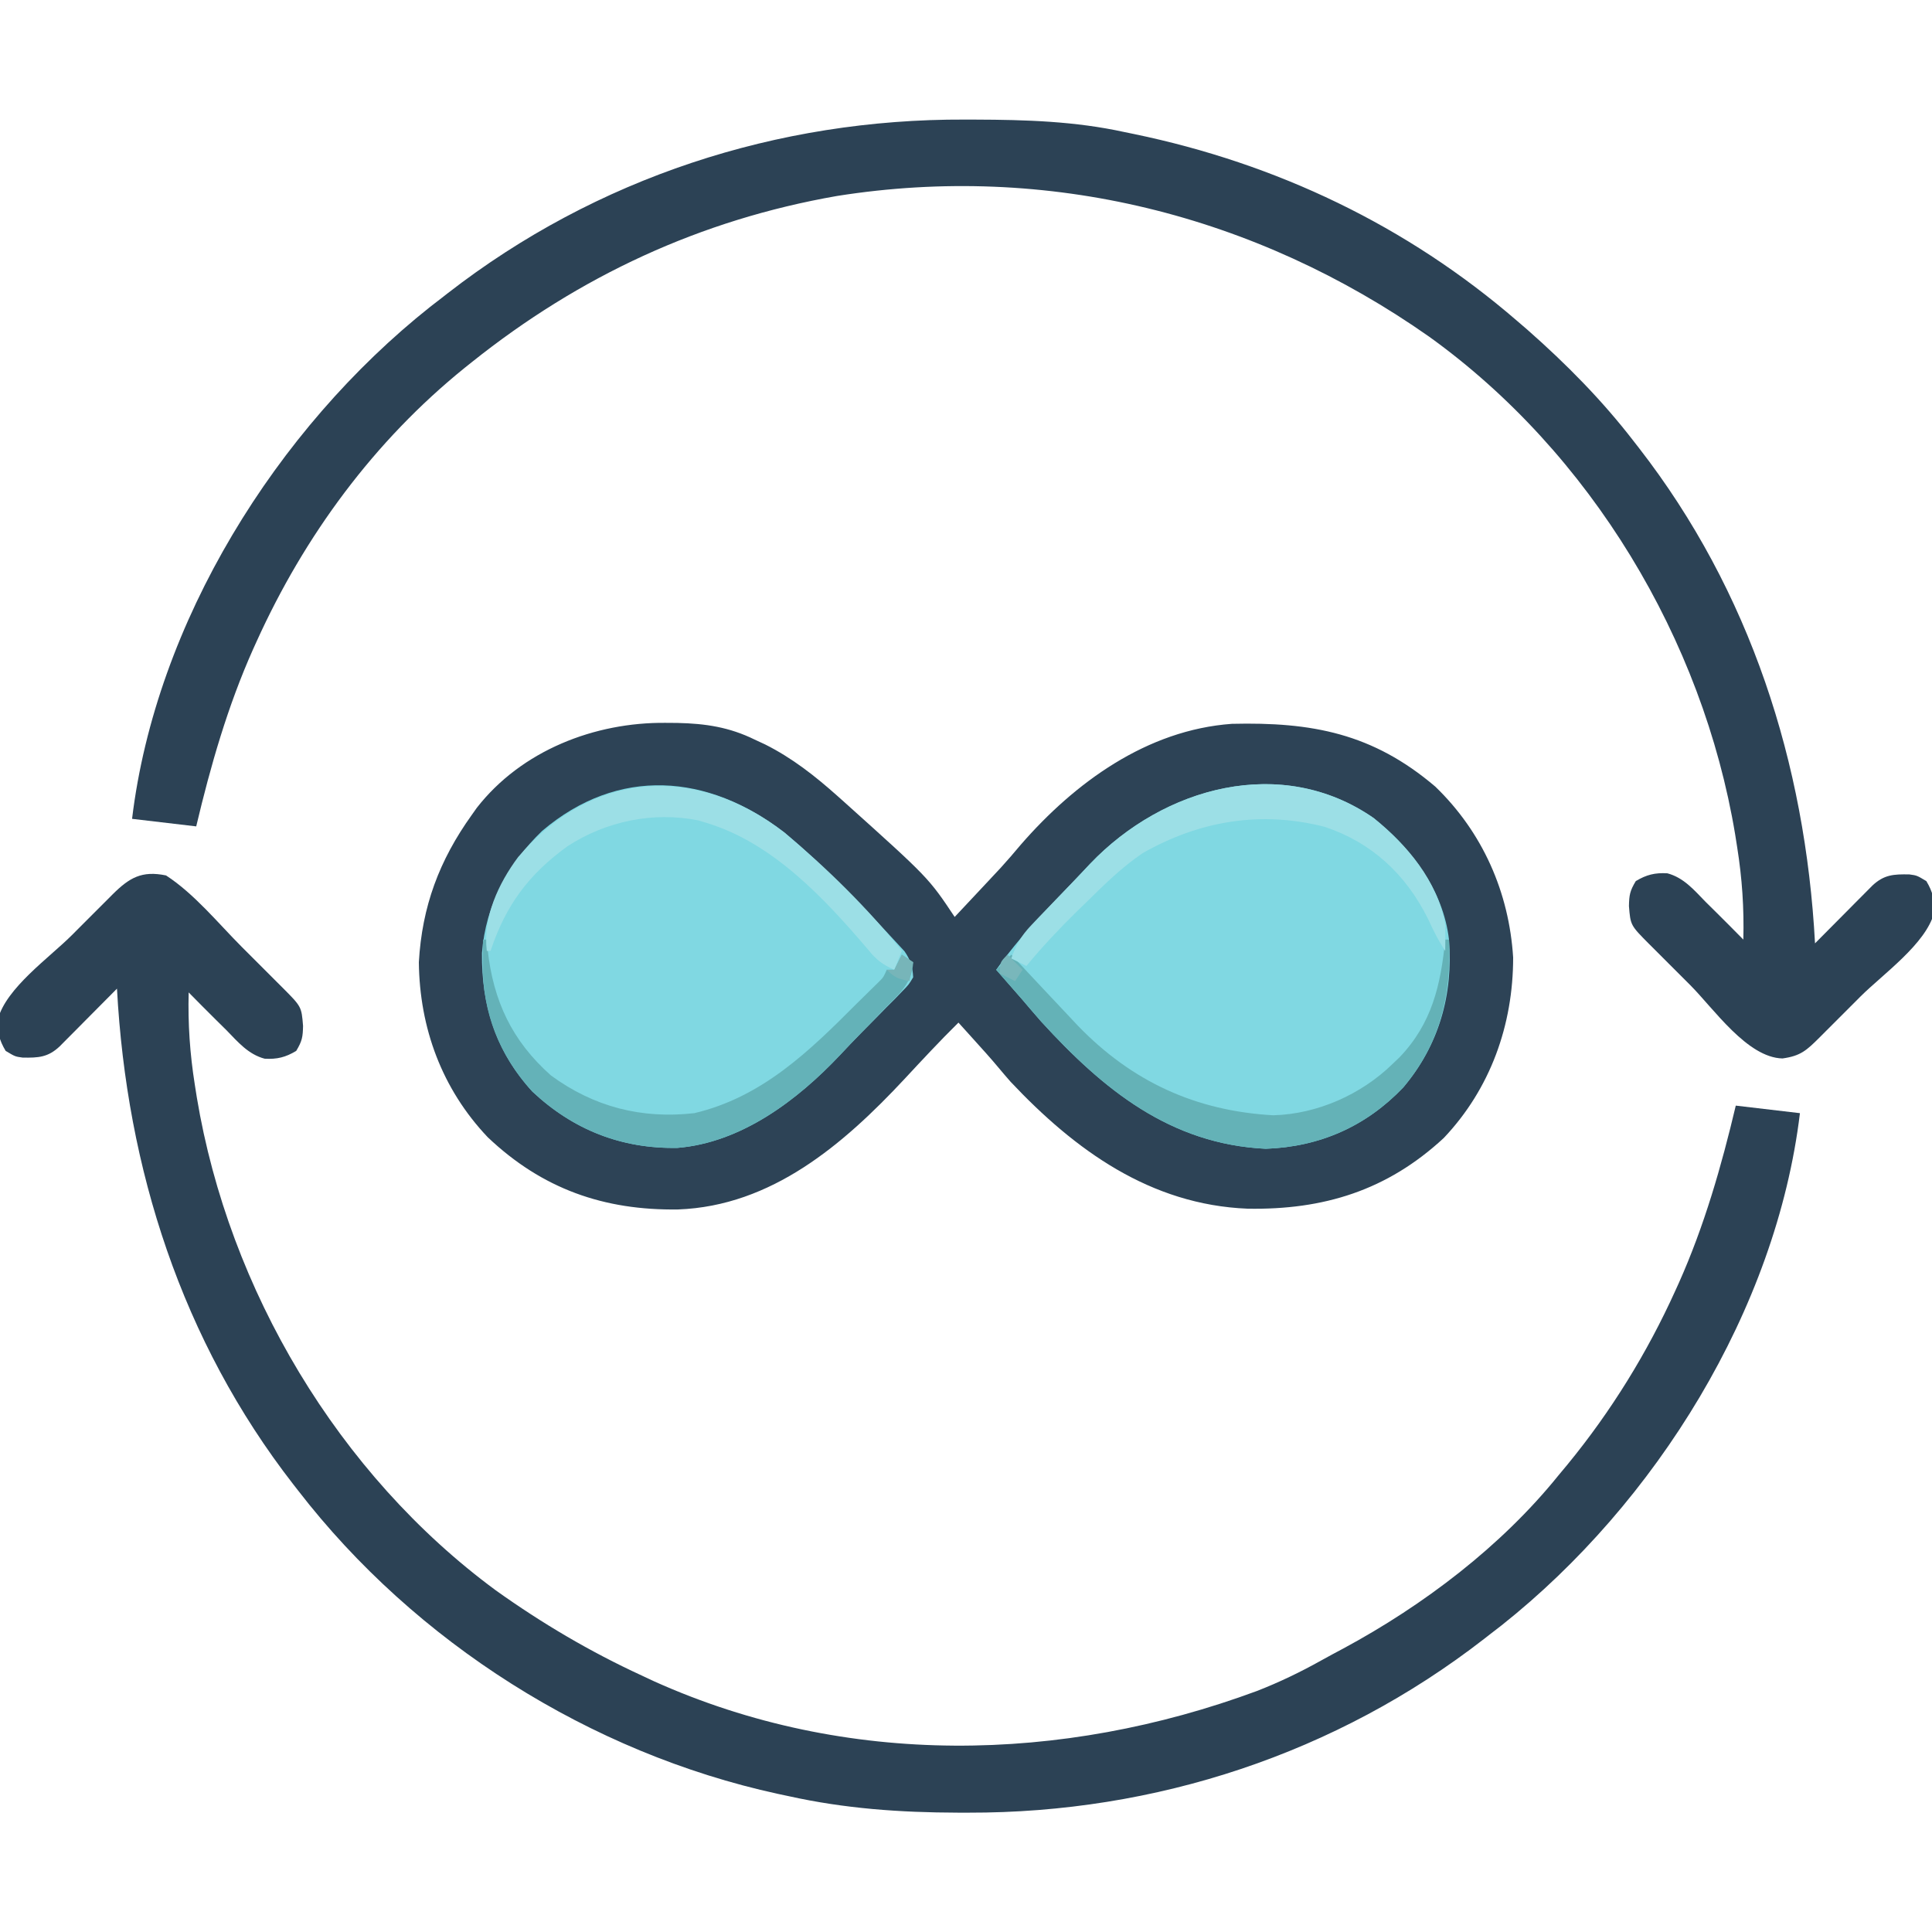<?xml version="1.0" encoding="UTF-8"?>
<svg version="1.1" xmlns="http://www.w3.org/2000/svg" width="512" height="512">
<path d="M0 0 C1.512 0.011 1.512 0.011 3.054 0.023 C10.498 0.188 16.818 1.122 23.562 4.438 C24.476 4.862 25.39 5.286 26.332 5.723 C33.53 9.337 39.575 14.097 45.562 19.438 C46.414 20.196 46.414 20.196 47.282 20.97 C69.653 41.073 69.653 41.073 76.562 51.438 C78.752 49.106 80.939 46.772 83.125 44.438 C83.775 43.744 84.424 43.051 85.094 42.336 C85.734 41.65 86.375 40.965 87.035 40.258 C87.626 39.626 88.216 38.995 88.824 38.344 C90.621 36.373 92.347 34.354 94.062 32.312 C108.403 15.81 127.504 1.883 150.019 0.26 C171.184 -0.244 187.316 2.752 203.922 16.891 C216.453 28.977 223.485 44.885 224.562 62.199 C224.562 80.08 218.532 96.975 206.172 110.02 C191.162 123.928 174.302 129.106 154.195 128.754 C128.411 127.715 108.424 113.226 91.371 95.109 C90.296 93.883 89.235 92.644 88.191 91.391 C86.069 88.845 83.847 86.397 81.625 83.938 C80.467 82.654 80.467 82.654 79.285 81.344 C78.432 80.4 78.432 80.4 77.562 79.438 C72.646 84.278 67.964 89.327 63.266 94.379 C47.059 111.743 28.071 128.034 3.263 128.957 C-16.366 129.238 -32.717 123.542 -47.191 109.809 C-59.327 96.997 -65.246 80.887 -65.438 63.438 C-64.599 48.663 -60.022 36.425 -51.438 24.438 C-50.989 23.803 -50.54 23.169 -50.078 22.516 C-38.222 7.312 -18.813 -0.199 0 0 Z " fill="#2D4356" transform="translate(176.438,191.562)"/>
<path d="M0 0 C7.479 4.852 13.801 12.649 20.084 18.954 C21.954 20.829 23.829 22.699 25.705 24.568 C26.896 25.76 28.087 26.952 29.277 28.145 C29.838 28.703 30.398 29.261 30.975 29.836 C35.903 34.794 35.903 34.794 36.312 39.875 C36.253 42.83 36.066 43.891 34.5 46.5 C31.681 48.191 29.431 48.755 26.133 48.566 C21.788 47.413 19.056 44.138 16 41 C15.1 40.112 14.2 39.224 13.273 38.309 C10.831 35.89 8.409 33.453 6 31 C5.783 39.311 6.323 47.23 7.625 55.438 C7.802 56.563 7.98 57.689 8.163 58.85 C16.644 109.829 45.642 158.71 87.398 189.465 C99.596 198.179 112.391 205.729 126 212 C127.134 212.531 128.269 213.062 129.438 213.609 C180.307 236.454 237.346 235.259 289.065 216.142 C294.99 213.836 300.623 211.124 306.168 208.022 C308.108 206.94 310.066 205.895 312.027 204.852 C333.207 193.437 353.843 177.806 369 159 C369.806 158.032 370.611 157.064 371.441 156.066 C382.956 142.017 392.511 126.544 400 110 C400.302 109.333 400.605 108.666 400.917 107.979 C407.66 92.88 412.195 77.067 416 61 C421.61 61.66 427.22 62.32 433 63 C426.73 115.043 394.776 166.316 353.984 198.695 C353 199.456 352.015 200.216 351 201 C350.459 201.422 349.918 201.845 349.361 202.28 C310.098 232.786 262.155 248.486 212.625 248.375 C211.705 248.374 210.785 248.374 209.837 248.373 C194.554 248.332 179.966 247.318 165 244 C164.043 243.796 163.085 243.593 162.099 243.383 C112.431 232.557 66.1 203.272 35 163 C34.578 162.459 34.155 161.918 33.72 161.361 C4.176 123.337 -10.431 77.761 -13 30 C-13.505 30.51 -14.009 31.019 -14.529 31.545 C-16.808 33.845 -19.092 36.141 -21.375 38.438 C-22.169 39.24 -22.963 40.042 -23.781 40.869 C-24.922 42.015 -24.922 42.015 -26.086 43.184 C-27.139 44.244 -27.139 44.244 -28.212 45.326 C-31.29 48.208 -33.831 48.353 -38.023 48.27 C-40 48 -40 48 -42.5 46.5 C-44.199 43.668 -44.76 41.415 -44.554 38.103 C-42.381 29.859 -31.004 21.853 -25.046 15.916 C-23.171 14.046 -21.301 12.171 -19.432 10.295 C-18.24 9.104 -17.048 7.913 -15.855 6.723 C-15.297 6.162 -14.739 5.602 -14.164 5.025 C-9.704 0.593 -6.423 -1.324 0 0 Z " fill="#2C4255" transform="translate(44,232)"/>
<path d="M0 0 C0.928 0.002 1.855 0.004 2.811 0.006 C16.194 0.05 29.195 0.441 42.312 3.312 C43.148 3.484 43.984 3.656 44.845 3.833 C82.599 11.66 117.111 28.08 146.312 53.312 C147.234 54.104 148.156 54.895 149.105 55.711 C159.397 64.775 168.943 74.436 177.312 85.312 C177.734 85.852 178.155 86.391 178.588 86.947 C208.135 124.972 222.743 170.549 225.312 218.312 C225.817 217.803 226.322 217.293 226.841 216.768 C229.121 214.468 231.404 212.171 233.688 209.875 C234.482 209.073 235.276 208.27 236.094 207.443 C236.854 206.68 237.615 205.916 238.398 205.129 C239.451 204.068 239.451 204.068 240.525 202.987 C243.603 200.104 246.143 199.959 250.336 200.043 C252.312 200.312 252.312 200.312 254.812 201.812 C256.512 204.644 257.072 206.898 256.867 210.21 C254.694 218.454 243.316 226.46 237.359 232.397 C235.483 234.267 233.614 236.142 231.744 238.018 C230.552 239.209 229.36 240.399 228.168 241.59 C227.61 242.15 227.051 242.711 226.476 243.288 C223.071 246.672 221.499 248.149 216.688 248.812 C207.343 248.592 198.5 235.652 192.228 229.359 C190.358 227.483 188.483 225.614 186.607 223.744 C185.416 222.552 184.226 221.36 183.035 220.168 C182.475 219.61 181.914 219.051 181.337 218.476 C176.41 213.519 176.41 213.519 176 208.438 C176.059 205.483 176.247 204.422 177.812 201.812 C180.631 200.121 182.882 199.557 186.18 199.746 C190.525 200.9 193.257 204.174 196.312 207.312 C197.212 208.201 198.112 209.089 199.039 210.004 C201.482 212.423 203.904 214.86 206.312 217.312 C206.53 209.002 205.99 201.082 204.688 192.875 C204.421 191.186 204.421 191.186 204.15 189.463 C195.537 137.693 165.837 88.316 123.102 57.57 C77.064 25.212 21.961 11.402 -33.875 20.246 C-70.079 26.566 -102.101 41.469 -130.688 64.312 C-131.296 64.798 -131.904 65.284 -132.531 65.785 C-156.506 85.152 -174.998 110.28 -187.688 138.312 C-187.99 138.979 -188.292 139.646 -188.604 140.333 C-195.348 155.432 -199.882 171.246 -203.688 187.312 C-209.298 186.653 -214.907 185.993 -220.688 185.312 C-214.417 133.27 -182.463 81.997 -141.672 49.617 C-140.687 48.857 -139.702 48.096 -138.688 47.312 C-138.147 46.89 -137.606 46.468 -137.049 46.032 C-97.665 15.433 -49.666 -0.203 0 0 Z " fill="#2C4255" transform="translate(255.688,31.688)"/>
<path d="M0 0 C9.982 8.025 18.407 19.069 19.938 32.188 C21.083 46.769 17.284 60.162 7.812 71.375 C-2.039 81.696 -14.317 87.119 -28.625 87.625 C-54.001 86.39 -71.703 71.901 -88.133 53.922 C-89.797 52.027 -91.433 50.112 -93.062 48.188 C-94.373 46.686 -95.685 45.186 -97 43.688 C-98.021 42.521 -99.042 41.354 -100.062 40.188 C-95.87 34.32 -91.294 29.02 -86.312 23.812 C-85.606 23.071 -84.899 22.329 -84.171 21.565 C-82.77 20.098 -81.367 18.633 -79.961 17.17 C-78.356 15.494 -76.767 13.806 -75.184 12.109 C-55.717 -8.264 -24.443 -16.976 0 0 Z " fill="#80D8E2" transform="translate(364.062,216.812)"/>
<path d="M0 0 C10.768 9.025 20.666 19.352 30.172 29.684 C30.722 30.278 31.272 30.873 31.839 31.486 C33.45 33.853 33.975 35.514 34.125 38.375 C32.976 40.297 32.976 40.297 31.18 42.125 C30.521 42.809 29.863 43.494 29.185 44.199 C28.464 44.917 27.743 45.635 27 46.375 C26.267 47.124 25.535 47.873 24.78 48.645 C23.281 50.173 21.776 51.695 20.266 53.211 C18.363 55.134 16.502 57.086 14.656 59.062 C3.389 70.993 -11.433 82.189 -28.348 83.578 C-43.163 83.846 -55.989 78.798 -66.805 68.641 C-76.408 58.131 -80.307 45.944 -80.148 31.914 C-79.166 19.199 -73.293 8.317 -64.188 -0.438 C-44.01 -17.575 -20.245 -15.617 0 0 Z " fill="#80D8E2" transform="translate(207.875,220.625)"/>
<path d="M0 0 C0.33 0 0.66 0 1 0 C1.708 14.779 -1.463 27.748 -11.125 39.188 C-20.976 49.508 -33.254 54.932 -47.562 55.438 C-72.939 54.202 -90.641 39.714 -107.07 21.734 C-108.734 19.839 -110.37 17.924 -112 16 C-113.31 14.498 -114.623 12.998 -115.938 11.5 C-116.958 10.333 -117.979 9.167 -119 8 C-117.68 6.68 -116.36 5.36 -115 4 C-114.593 4.438 -114.185 4.875 -113.766 5.326 C-109.194 10.233 -104.602 15.121 -100 20 C-99.138 20.919 -98.275 21.838 -97.387 22.785 C-83.096 37.598 -66.162 45.417 -45.562 46.562 C-33.922 46.247 -22.303 41.079 -14 33 C-13.367 32.394 -12.734 31.788 -12.082 31.164 C-3.531 22.23 -1.177 12.032 0 0 Z " fill="#64B2B7" transform="translate(383,249)"/>
<path d="M0 0 C8.905 7.158 16.833 16.577 18.938 28.188 C18.976 30.521 18.982 32.855 18.938 35.188 C17.054 32.362 15.735 29.638 14.312 26.562 C8.474 14.899 -0.477 6.494 -13 2.312 C-29.9 -2.019 -46.214 0.697 -61.277 9.301 C-66.738 13 -71.379 17.575 -76.062 22.188 C-76.976 23.074 -77.89 23.961 -78.832 24.875 C-83.493 29.459 -87.899 34.148 -92.062 39.188 C-93.382 38.528 -94.703 37.867 -96.062 37.188 C-94.788 33.548 -93.382 31.112 -90.719 28.332 C-90.054 27.632 -89.39 26.932 -88.706 26.21 C-87.999 25.481 -87.291 24.752 -86.562 24 C-85.838 23.245 -85.113 22.49 -84.366 21.711 C-82.923 20.21 -81.476 18.713 -80.026 17.218 C-78.39 15.526 -76.773 13.819 -75.168 12.098 C-55.725 -8.288 -24.42 -16.96 0 0 Z " fill="#9CDFE6" transform="translate(364.062,216.812)"/>
<path d="M0 0 C0.33 0 0.66 0 1 0 C1.075 0.871 1.15 1.743 1.227 2.641 C2.729 16.255 7.665 26.824 18 36 C29.359 44.327 41.998 47.59 56 46 C73.923 41.774 86.42 29.641 99 17 C99.655 16.357 100.31 15.714 100.984 15.051 C101.567 14.477 102.15 13.904 102.75 13.312 C103.343 12.731 103.936 12.15 104.547 11.551 C106.096 10.045 106.096 10.045 107 8 C107.66 8 108.32 8 109 8 C109.66 6.68 110.32 5.36 111 4 C111.99 4.66 112.98 5.32 114 6 C113.782 11.662 109.985 14.687 106.25 18.5 C105.573 19.202 104.897 19.904 104.199 20.627 C102.807 22.067 101.411 23.503 100.01 24.934 C98.185 26.809 96.391 28.709 94.605 30.621 C83.301 42.567 68.489 53.81 51.527 55.203 C36.712 55.471 23.886 50.423 13.07 40.266 C4.229 30.59 -0.194 19.212 -0.062 6.188 C-0.053 5.026 -0.044 3.865 -0.035 2.668 C-0.024 1.788 -0.012 0.907 0 0 Z " fill="#64B2B8" transform="translate(128,249)"/>
<path d="M0 0 C11.158 9.347 22.059 19.977 31.125 31.375 C30.465 33.025 29.805 34.675 29.125 36.375 C26.107 35.05 24.365 33.749 22.312 31.188 C10.62 17.471 -3.094 2.669 -20.875 -2.625 C-21.501 -2.814 -22.128 -3.004 -22.773 -3.199 C-34.764 -5.628 -47.353 -2.974 -57.496 3.652 C-67.807 11.119 -73.848 19.294 -77.875 31.375 C-78.205 31.375 -78.535 31.375 -78.875 31.375 C-79.913 22.449 -75.824 13.547 -70.562 6.5 C-50.956 -16.514 -23.492 -18.122 0 0 Z " fill="#9CDFE6" transform="translate(207.875,220.625)"/>
<path d="M0 0 C0.99 0.66 1.98 1.32 3 2 C2.67 3.65 2.34 5.3 2 7 C-0.867 6.427 -1.861 6.139 -4 4 C-3.34 4 -2.68 4 -2 4 C-1.34 2.68 -0.68 1.36 0 0 Z " fill="#77B5B9" transform="translate(239,253)"/>
<path d="M0 0 C1.32 1.32 2.64 2.64 4 4 C3.01 5.485 3.01 5.485 2 7 C0.68 6.34 -0.64 5.68 -2 5 C-2 2 -2 2 0 0 Z " fill="#79B7BB" transform="translate(267,253)"/>
</svg>
